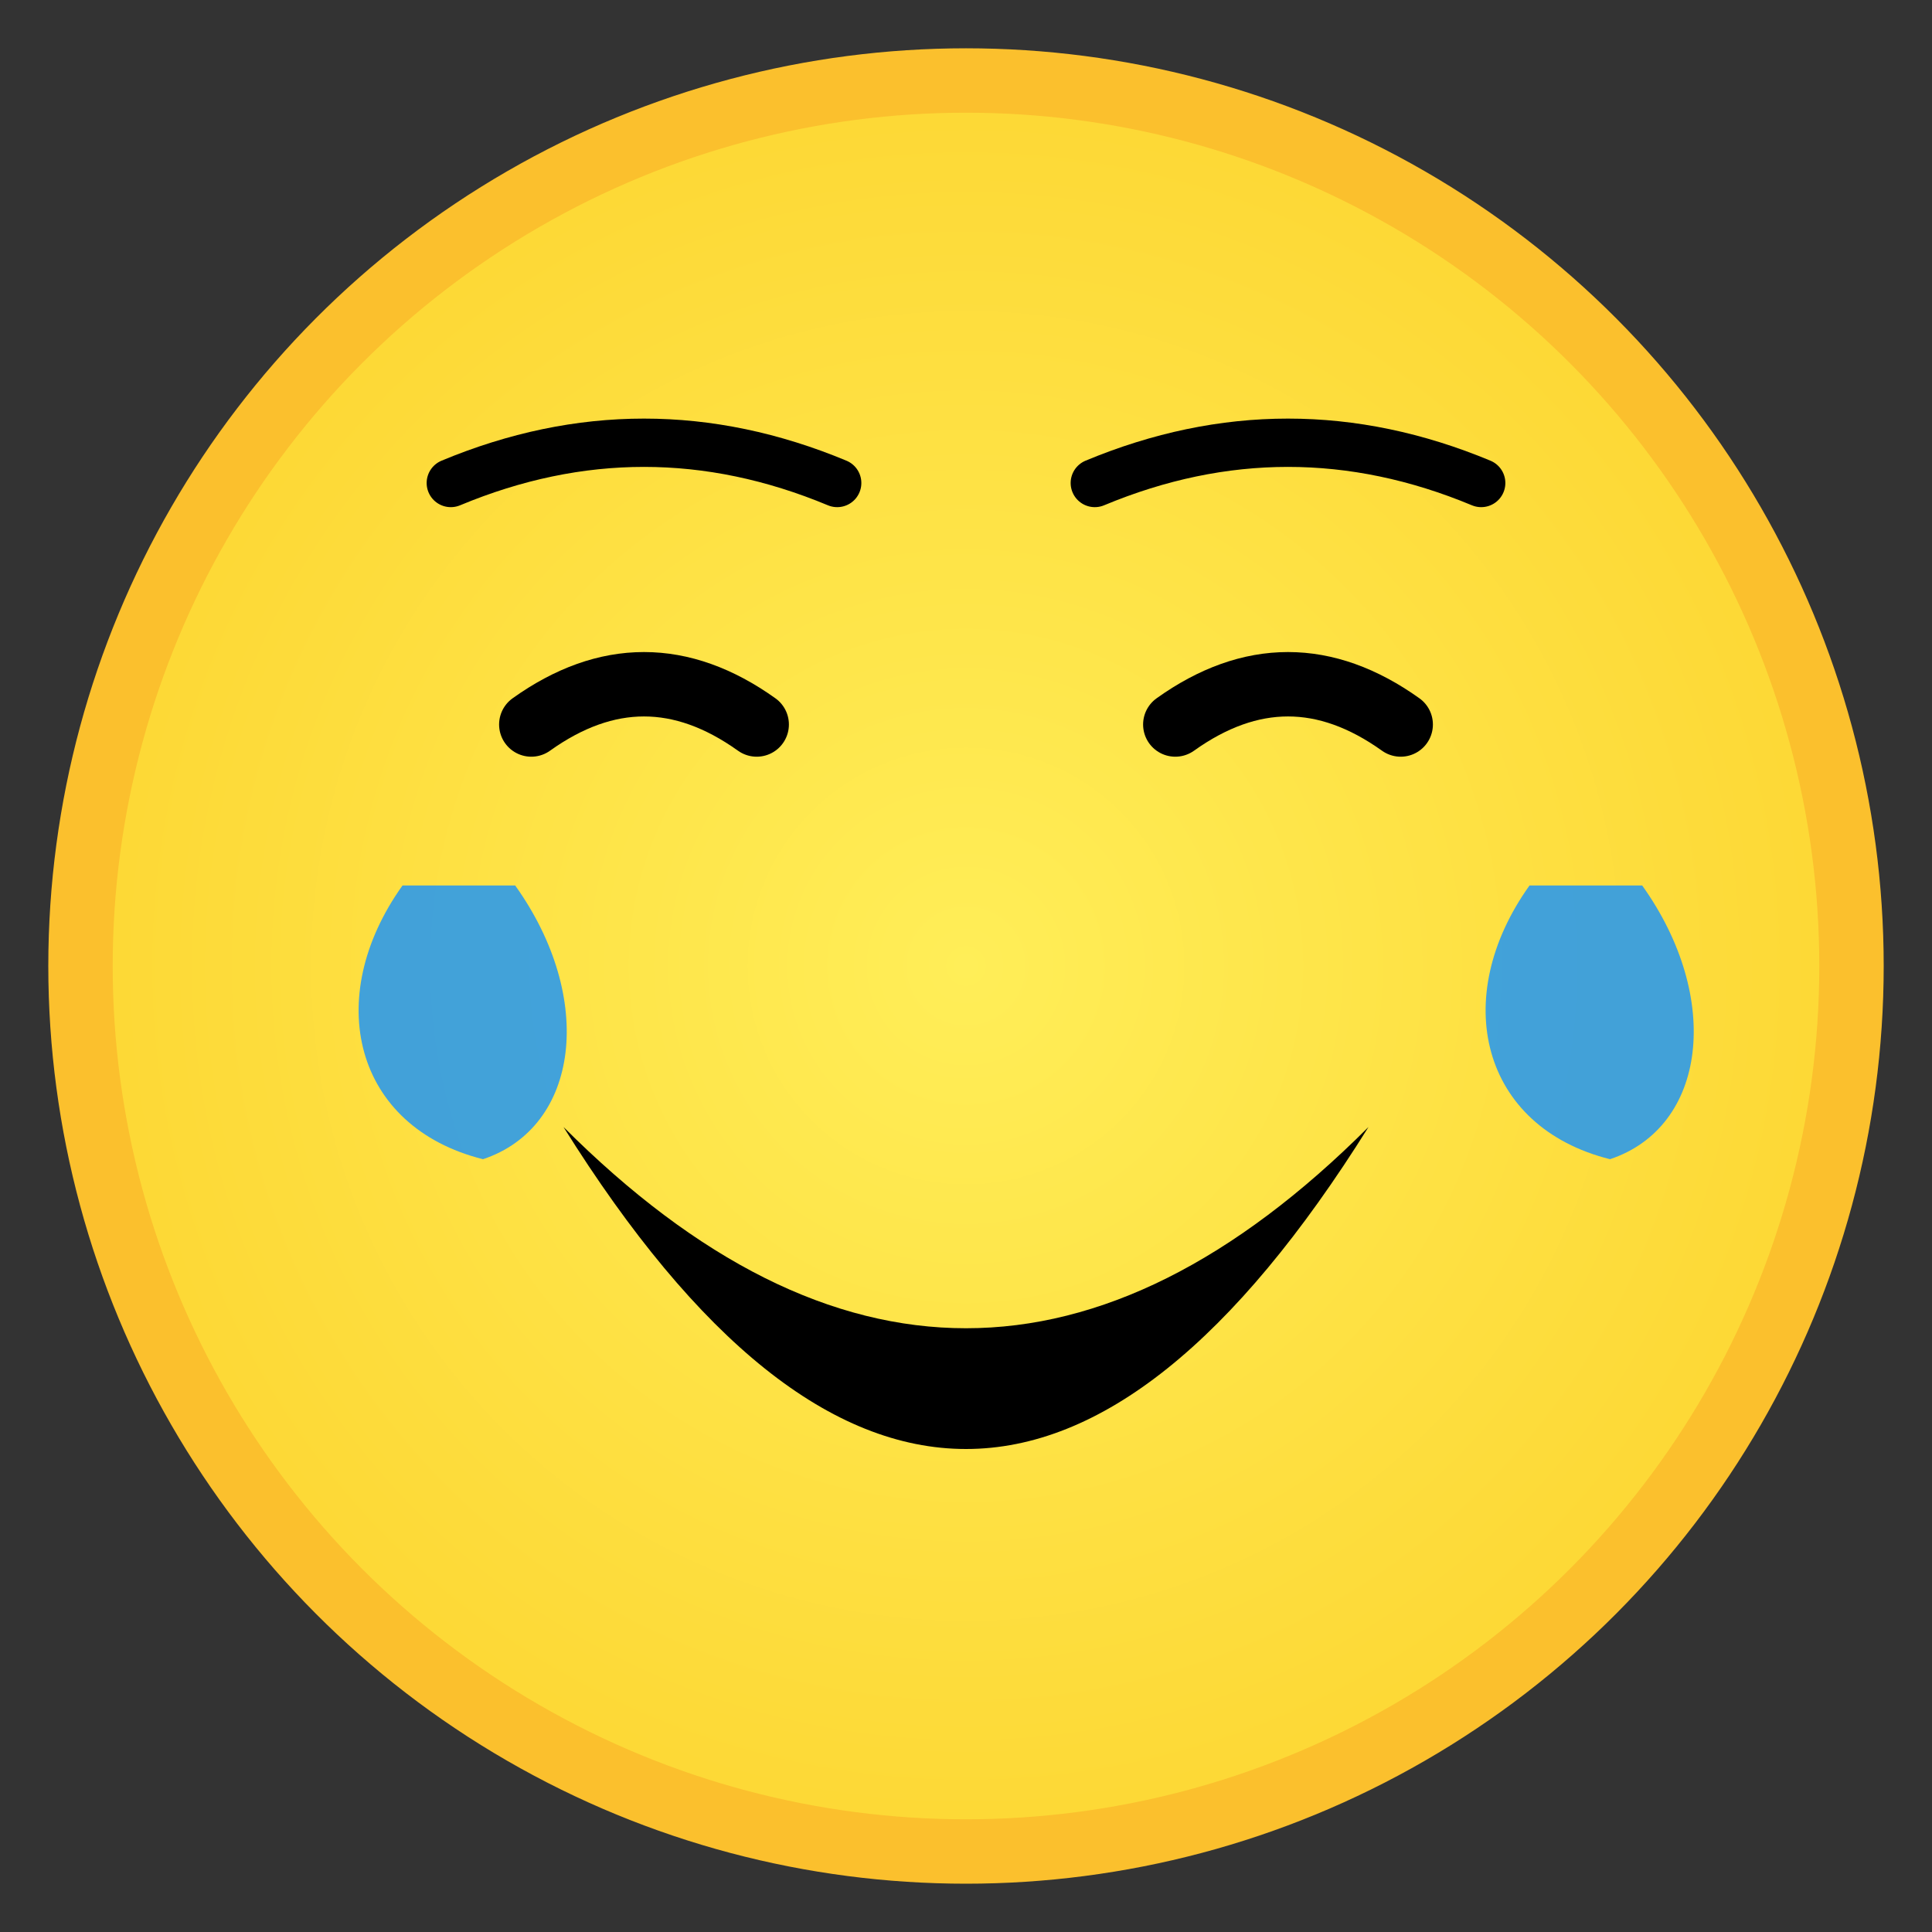 <svg width="120" height="120" viewBox="0 0 120 120" xmlns="http://www.w3.org/2000/svg">
  <rect x="0" y="0" width="120" height="120" fill="#333333" stroke="none"/>
  <defs>
    <radialGradient id="gradLaughCry" cx="50%" cy="50%" r="50%">
      <stop offset="0%" stop-color="#FFEE58" />
      <stop offset="100%" stop-color="#FDD835" />
    </radialGradient>
  </defs>

  <!-- Rosto com degradê -->
  <circle cx="60" cy="60" r="55" fill="url(#gradLaughCry)" stroke="#FBC02D" stroke-width="4"/>

  <!-- Olhos semicerrados de riso -->
  <path d="M33 45 Q40 40 47 45" stroke="#000" stroke-width="4" fill="none" stroke-linecap="round"/>
  <path d="M73 45 Q80 40 87 45" stroke="#000" stroke-width="4" fill="none" stroke-linecap="round"/>

  <!-- Sobrancelhas arqueadas -->
  <path d="M28 30 Q40 25 52 30" stroke="#000" stroke-width="3" fill="none" stroke-linecap="round"/>
  <path d="M68 30 Q80 25 92 30" stroke="#000" stroke-width="3" fill="none" stroke-linecap="round"/>

  <!-- Boca aberta sorrindo -->
  <path d="M35 70 Q60 95 85 70 Q60 110 35 70" fill="#000" stroke-linecap="round"/>

  <!-- Lágrimas dos olhos -->
  <path d="M25 55 C20 62, 22 70, 30 72 C36 70, 37 62, 32 55 Z" fill="#2196F3" opacity="0.85"/>
  <path d="M95 55 C90 62, 92 70, 100 72 C106 70, 107 62, 102 55 Z" fill="#2196F3" opacity="0.85"/>
</svg>
